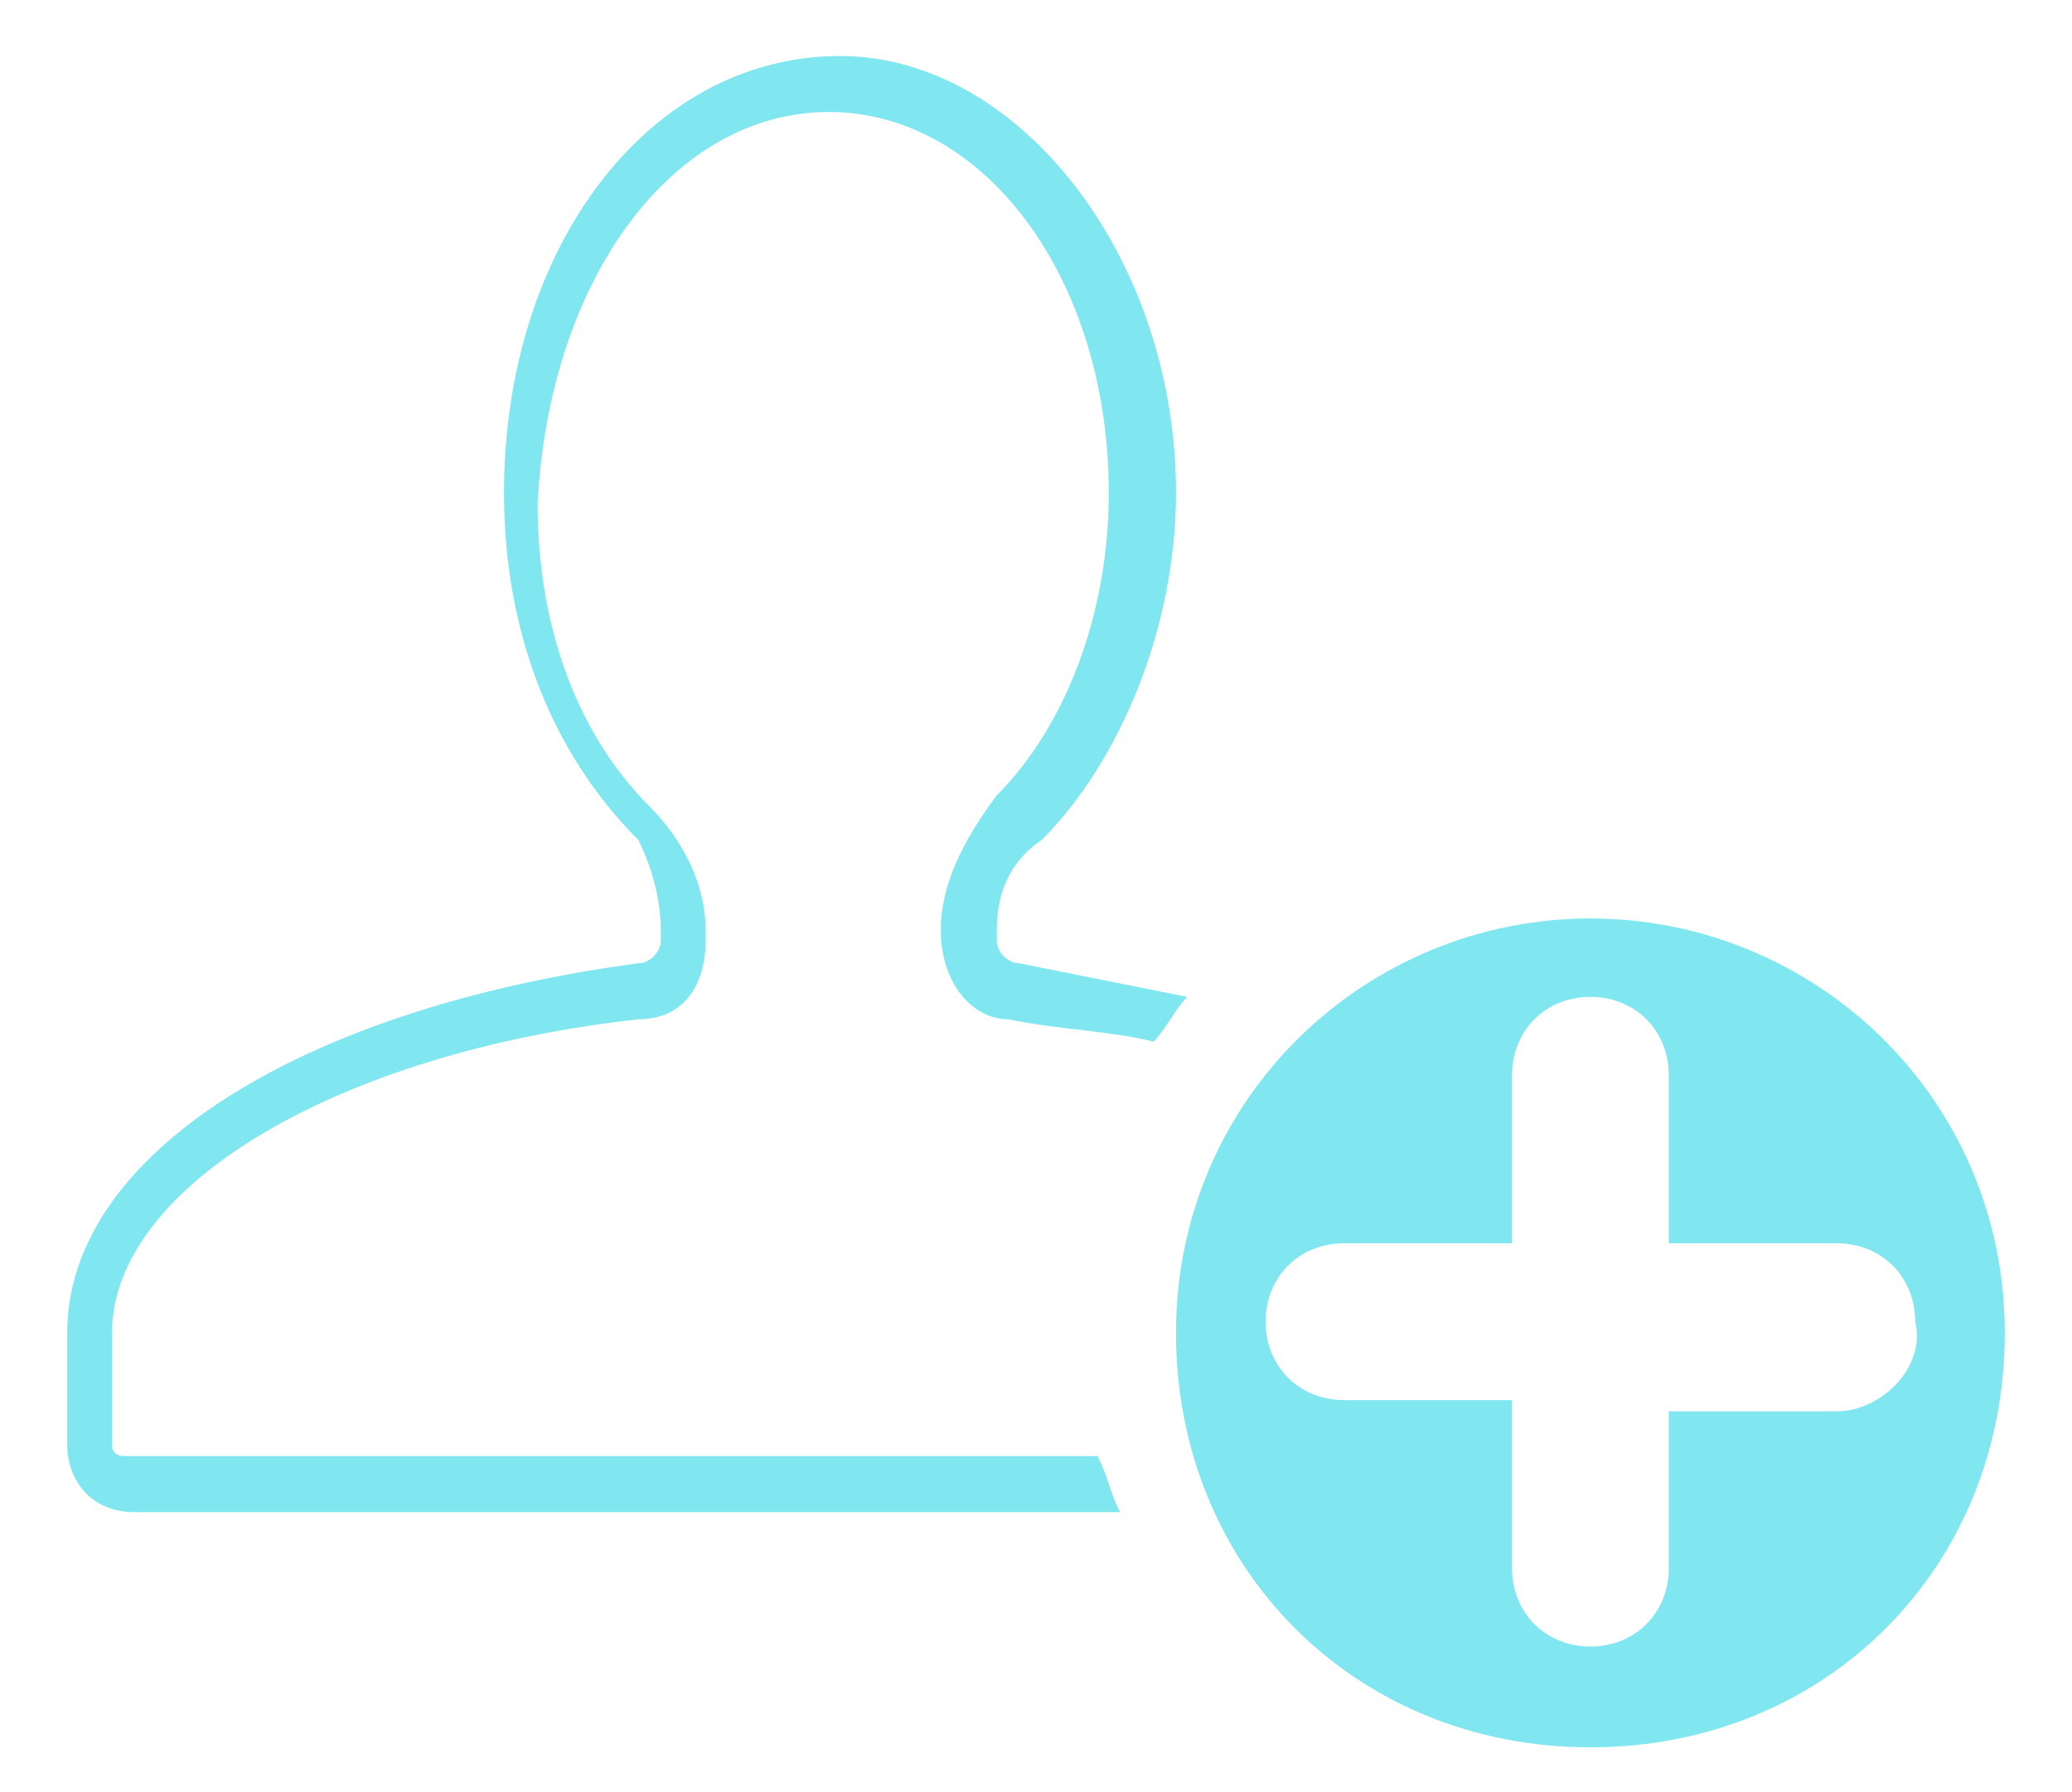 <?xml version="1.0" encoding="utf-8"?>
<!-- Generator: Adobe Illustrator 23.0.0, SVG Export Plug-In . SVG Version: 6.00 Build 0)  -->
<svg version="1.1" id="Capa_1" xmlns="http://www.w3.org/2000/svg" xmlns:xlink="http://www.w3.org/1999/xlink" x="0px" y="0px"
	 viewBox="0 0 18.5 16" style="enable-background:new 0 0 18.5 16;" xml:space="preserve">
<style type="text/css">
	.st0{fill-rule:evenodd;clip-rule:evenodd;fill:#FFFFFF;}
	.st1{fill:#FFFFFF;}
	.st2{fill:#81E7F0;}
	.st3{fill-rule:evenodd;clip-rule:evenodd;fill:#81E7F0;}
	.st4{fill:#05585F;}
	.st5{fill-rule:evenodd;clip-rule:evenodd;fill:#80E6EF;}
	.st6{fill:#999999;}
	.st7{fill:#00818C;}
	.st8{fill:#00808B;}
	.st9{fill:#80E6EF;}
</style>
<g>
	<g>
		<path class="st9" d="M8.4,8.3L8.4,8.3c0,0.5,0.3,0.8,0.6,0.8c0.5,0.1,0.9,0.1,1.3,0.2c0.1-0.1,0.2-0.3,0.3-0.4
			c-0.5-0.1-1-0.2-1.5-0.3C9,8.6,8.9,8.5,8.9,8.4V8.3C8.9,8,9,7.7,9.3,7.5c0.7-0.7,1.2-1.9,1.2-3.1c0-2.1-1.4-3.9-3-3.9
			c-1.7,0-3,1.7-3,3.9c0,1.2,0.4,2.3,1.2,3.1C5.8,7.7,5.9,8,5.9,8.3v0.1c0,0.1-0.1,0.2-0.2,0.2c-3,0.4-5.1,1.7-5.1,3.3v1
			c0,0.3,0.2,0.6,0.6,0.6h8.8c-0.1-0.2-0.1-0.3-0.2-0.5H1.1c0,0-0.1,0-0.1-0.1v-1c0-1.3,2-2.5,4.7-2.8c0.4,0,0.6-0.3,0.6-0.7V8.3
			c0-0.4-0.2-0.8-0.5-1.1c-0.7-0.7-1-1.7-1-2.7C4.9,2.5,6,1,7.4,1c1.4,0,2.5,1.5,2.5,3.4c0,1.1-0.4,2.1-1,2.7
			C8.6,7.5,8.4,7.9,8.4,8.3z"/>
	</g>
	<path class="st9" d="M14.2,8.2c-2,0-3.7,1.6-3.7,3.7s1.6,3.7,3.7,3.7s3.7-1.6,3.7-3.7S16.2,8.2,14.2,8.2z M16.4,12.6h-1.5V14
		c0,0.4-0.3,0.7-0.7,0.7c-0.4,0-0.7-0.3-0.7-0.7v-1.5H12c-0.4,0-0.7-0.3-0.7-0.7c0-0.4,0.3-0.7,0.7-0.7h1.5V9.6
		c0-0.4,0.3-0.7,0.7-0.7c0.4,0,0.7,0.3,0.7,0.7v1.5h1.5c0.4,0,0.7,0.3,0.7,0.7C17.2,12.2,16.8,12.6,16.4,12.6z"/>
</g>
</svg>
